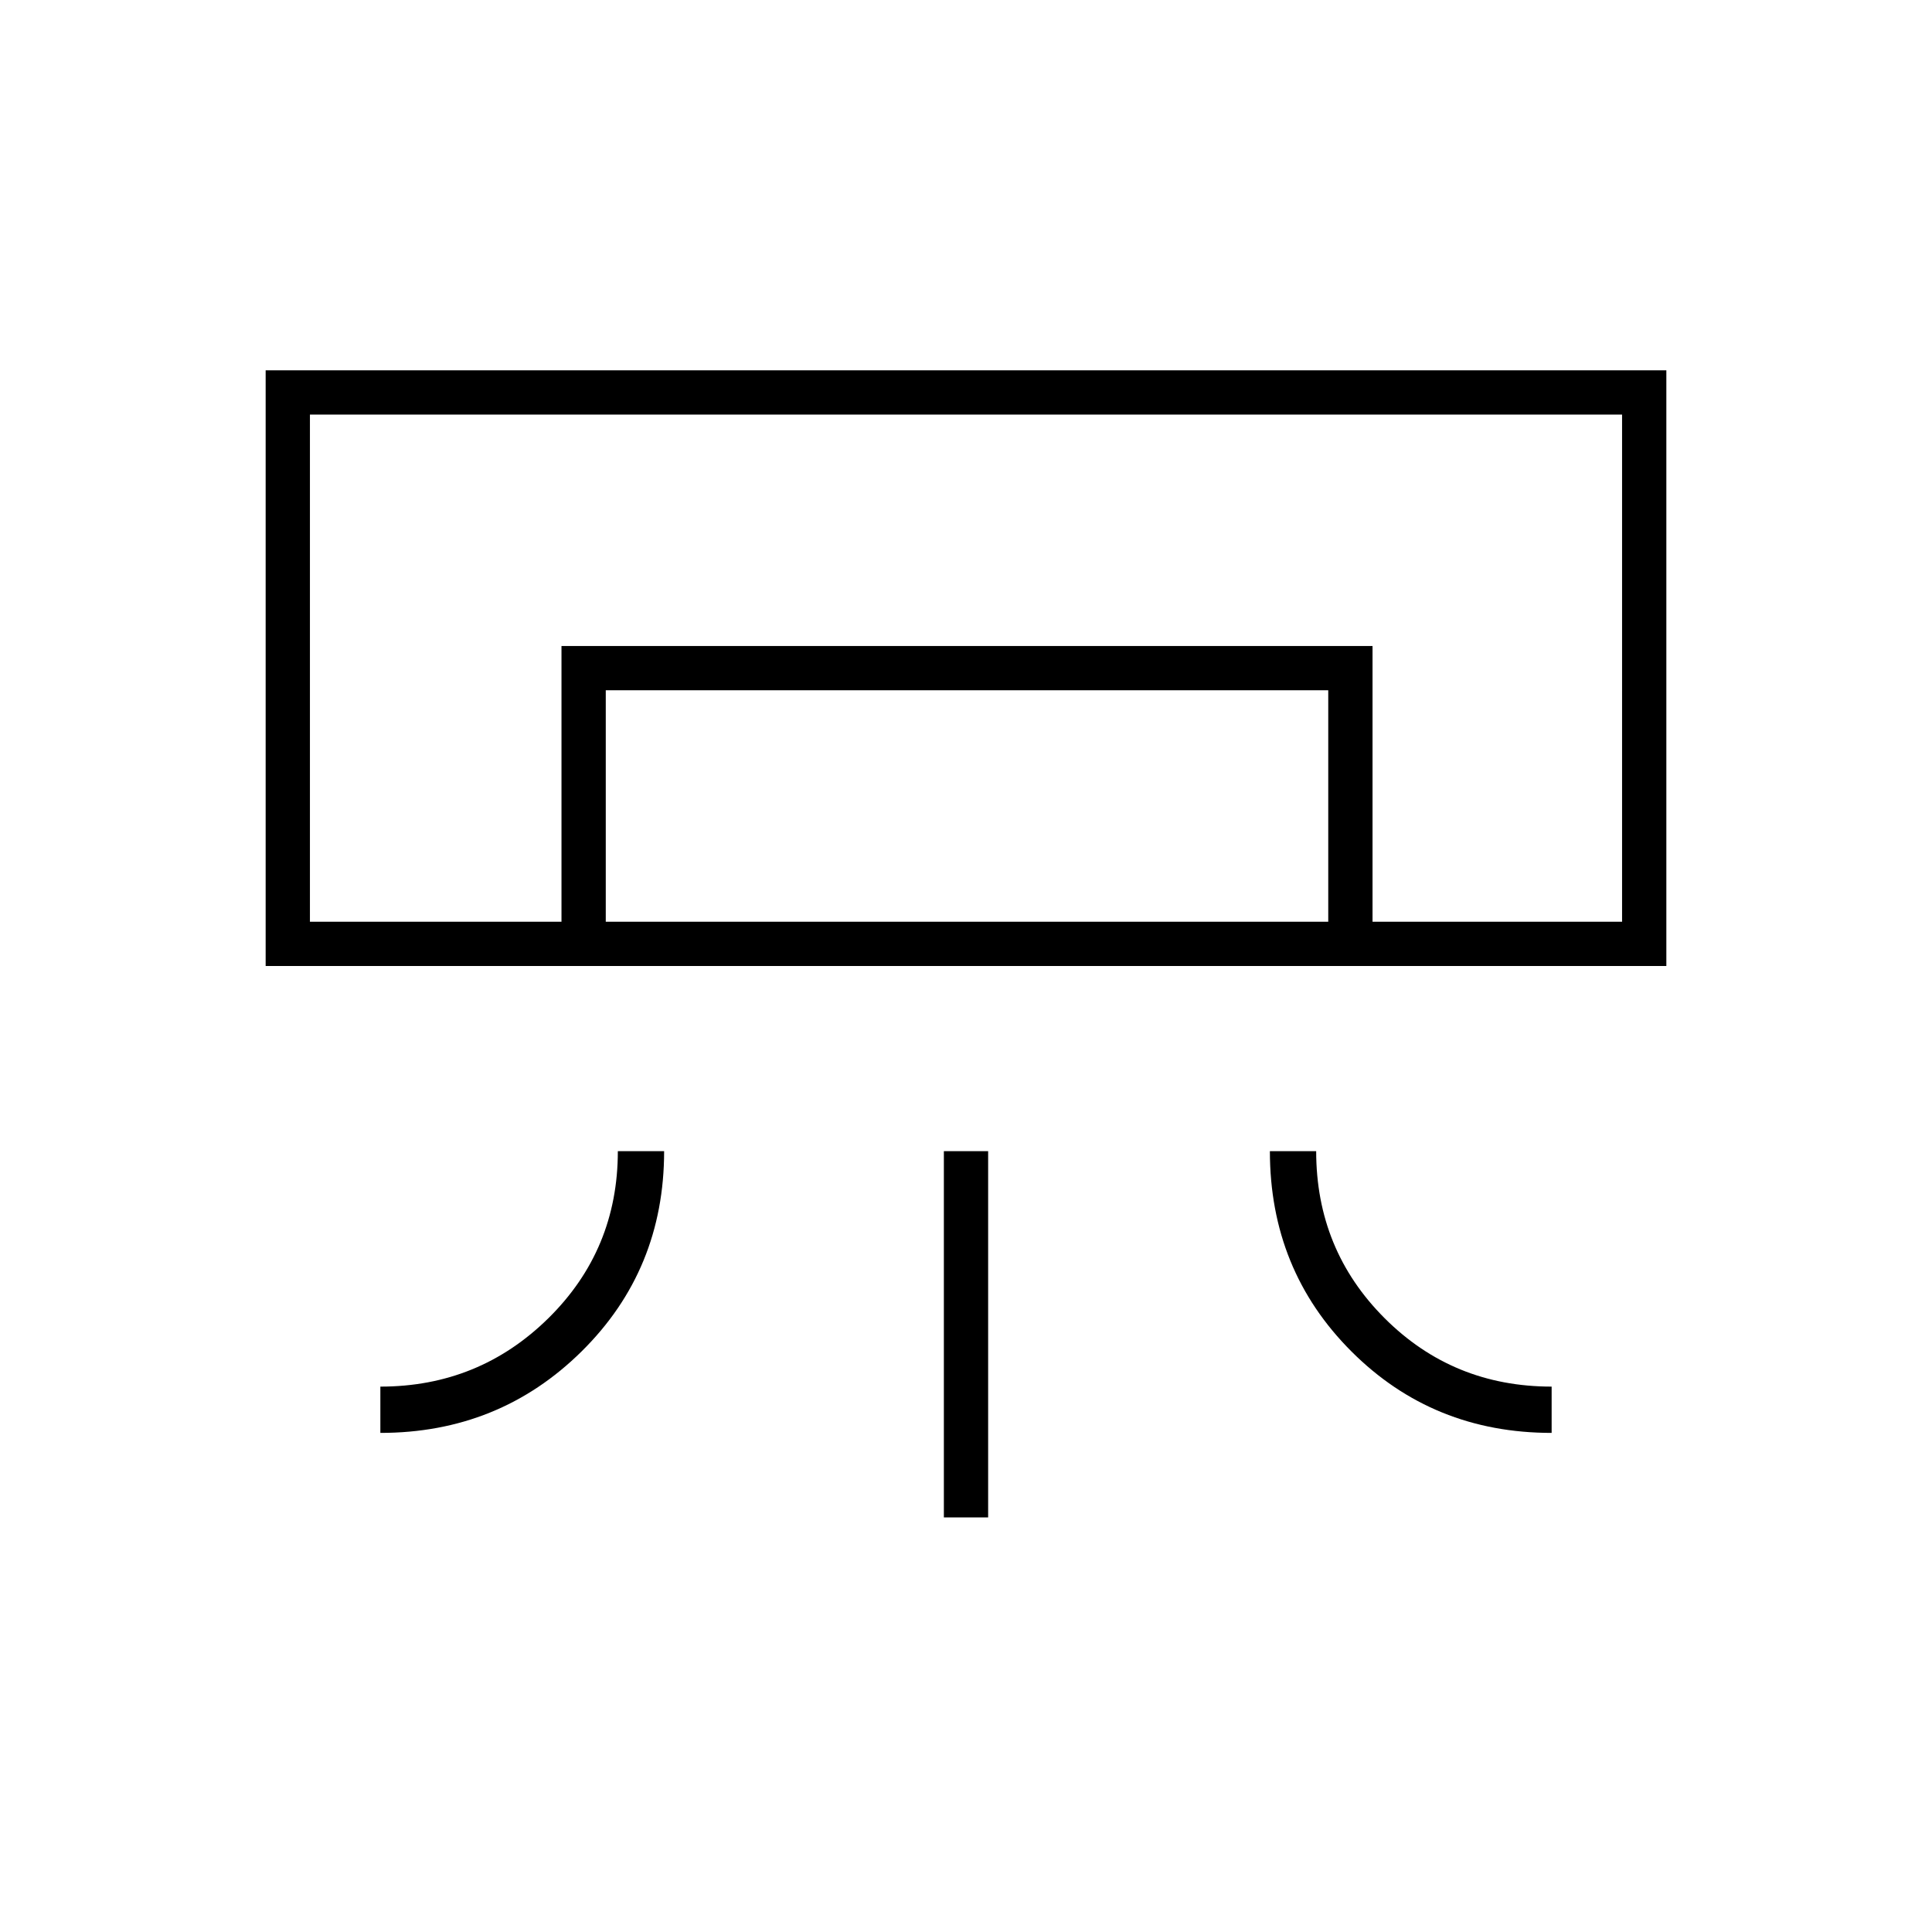 <svg xmlns="http://www.w3.org/2000/svg" width="48" height="48" viewBox="0 0 48 48"><path d="M6.6 24V9.2h34.8V24Zm2.85 11.6v-1.15q2.45 0 4.175-1.7 1.725-1.7 1.725-4.15h1.15q0 2.95-2.05 4.975-2.05 2.025-5 2.025Zm29.1 0q-2.95 0-4.975-2.025Q31.55 31.55 31.55 28.6h1.15q0 2.45 1.7 4.15 1.7 1.7 4.15 1.7Zm-15.1 2.1v-9.1h1.1v9.1ZM34.1 22.9h6.2H7.7h26.4Zm-20.15 0v-6.85H34.1v6.85H33v-5.75H15.05v5.75Zm-6.25 0h32.6V10.3H7.7Z"/></svg>